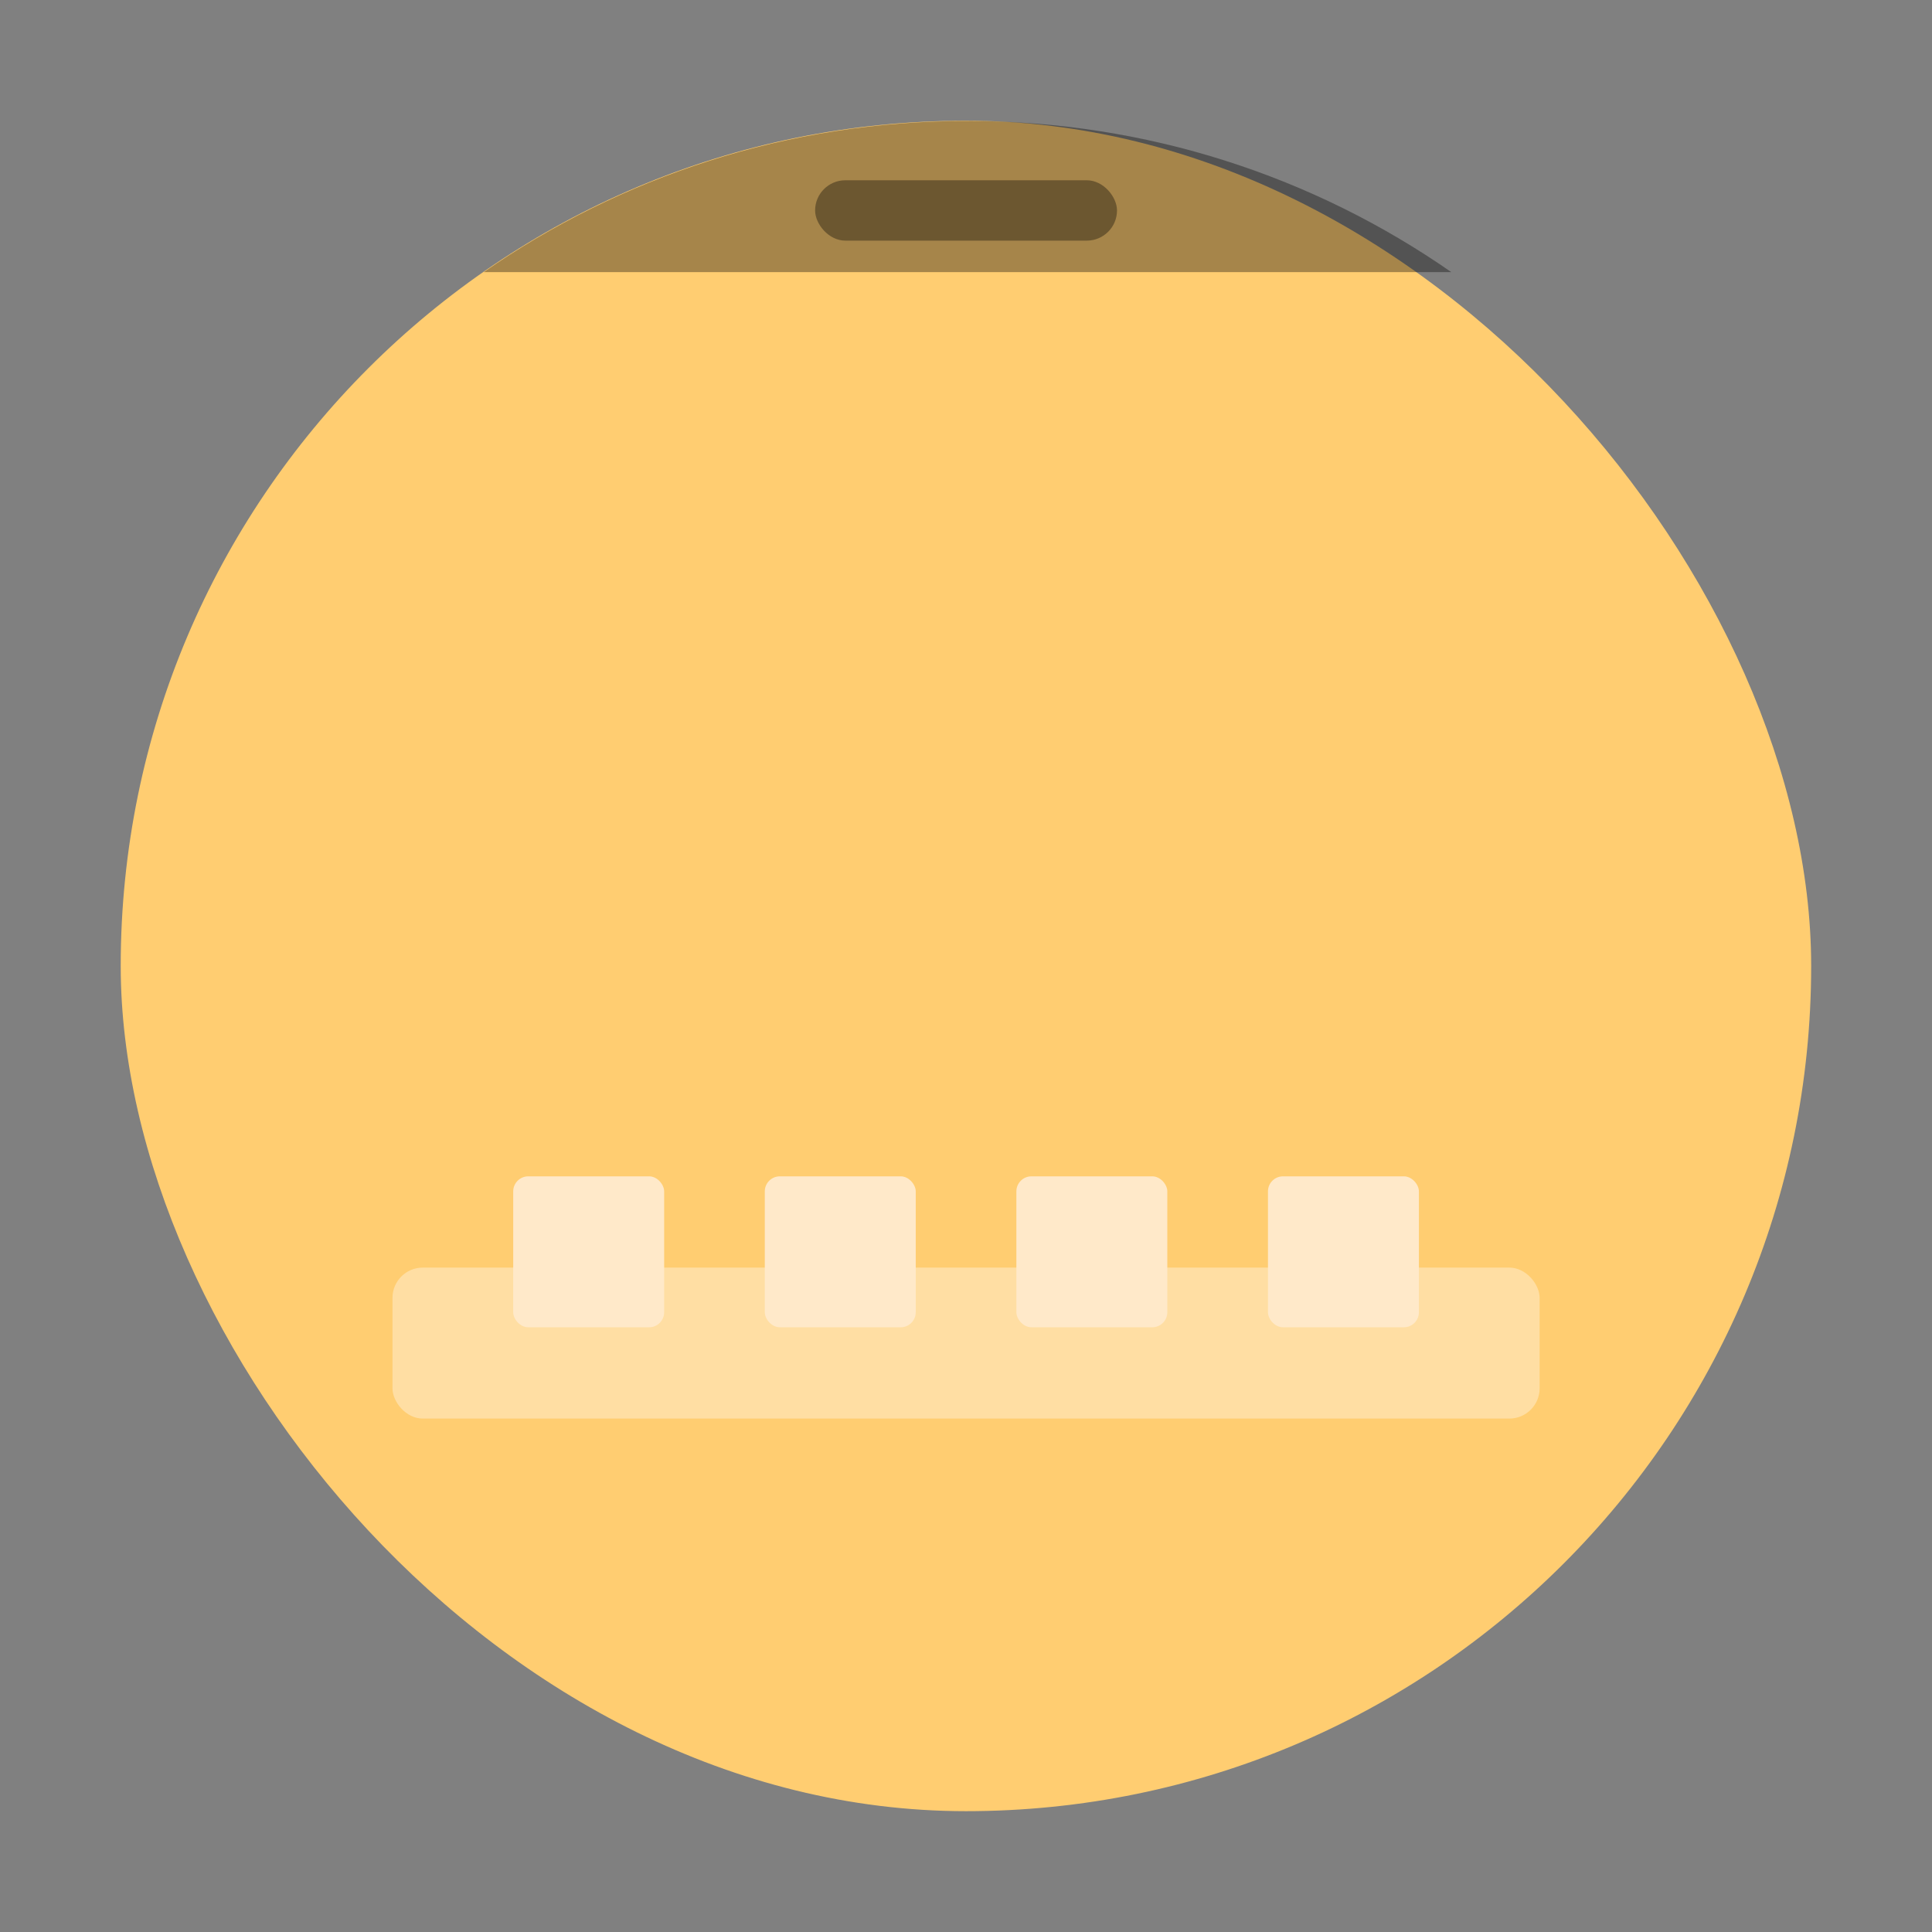 <svg width="64" height="64" version="1.1" viewBox="0 0 16.933 16.933" xmlns="http://www.w3.org/2000/svg">
 <rect x="0" y="0" width="16.933" height="16.933" fill="#808080" stroke="none"/>
 <rect x="1.058" y="1.058" width="14.816" height="14.816" ry="7.408" fill="#ffcd71" stroke-width="1.037" style="paint-order:stroke markers fill"/>
 <rect x="3.44" y="11.11" width="10.054" height="1.323" ry=".265" fill="#fff" opacity=".35" style="paint-order:markers stroke fill"/>
 <g transform="translate(-5.6019e-8 -280.07)" fill="#ffe9c9">
  <rect x="4.498" y="290.38" width="1.323" height="1.323" ry=".132" style="paint-order:stroke markers fill"/>
  <rect x="6.703" y="290.38" width="1.323" height="1.323" ry=".132" style="paint-order:stroke markers fill"/>
  <rect x="8.908" y="290.38" width="1.323" height="1.323" ry=".132" style="paint-order:stroke markers fill"/>
  <rect x="11.113" y="290.38" width="1.323" height="1.323" ry=".132" style="paint-order:stroke markers fill"/>
 </g>
 <path transform="scale(.265)" d="m32 4c-5.96 0-11.47 1.849-16 5h32c-4.53-3.151-10.04-5-16-5z" opacity=".35" stroke-width="6.809" style="paint-order:stroke markers fill"/>
 <rect x="7.144" y="1.58" width="2.646" height=".529" ry=".265" opacity=".35" style="paint-order:stroke markers fill"/>
</svg>
